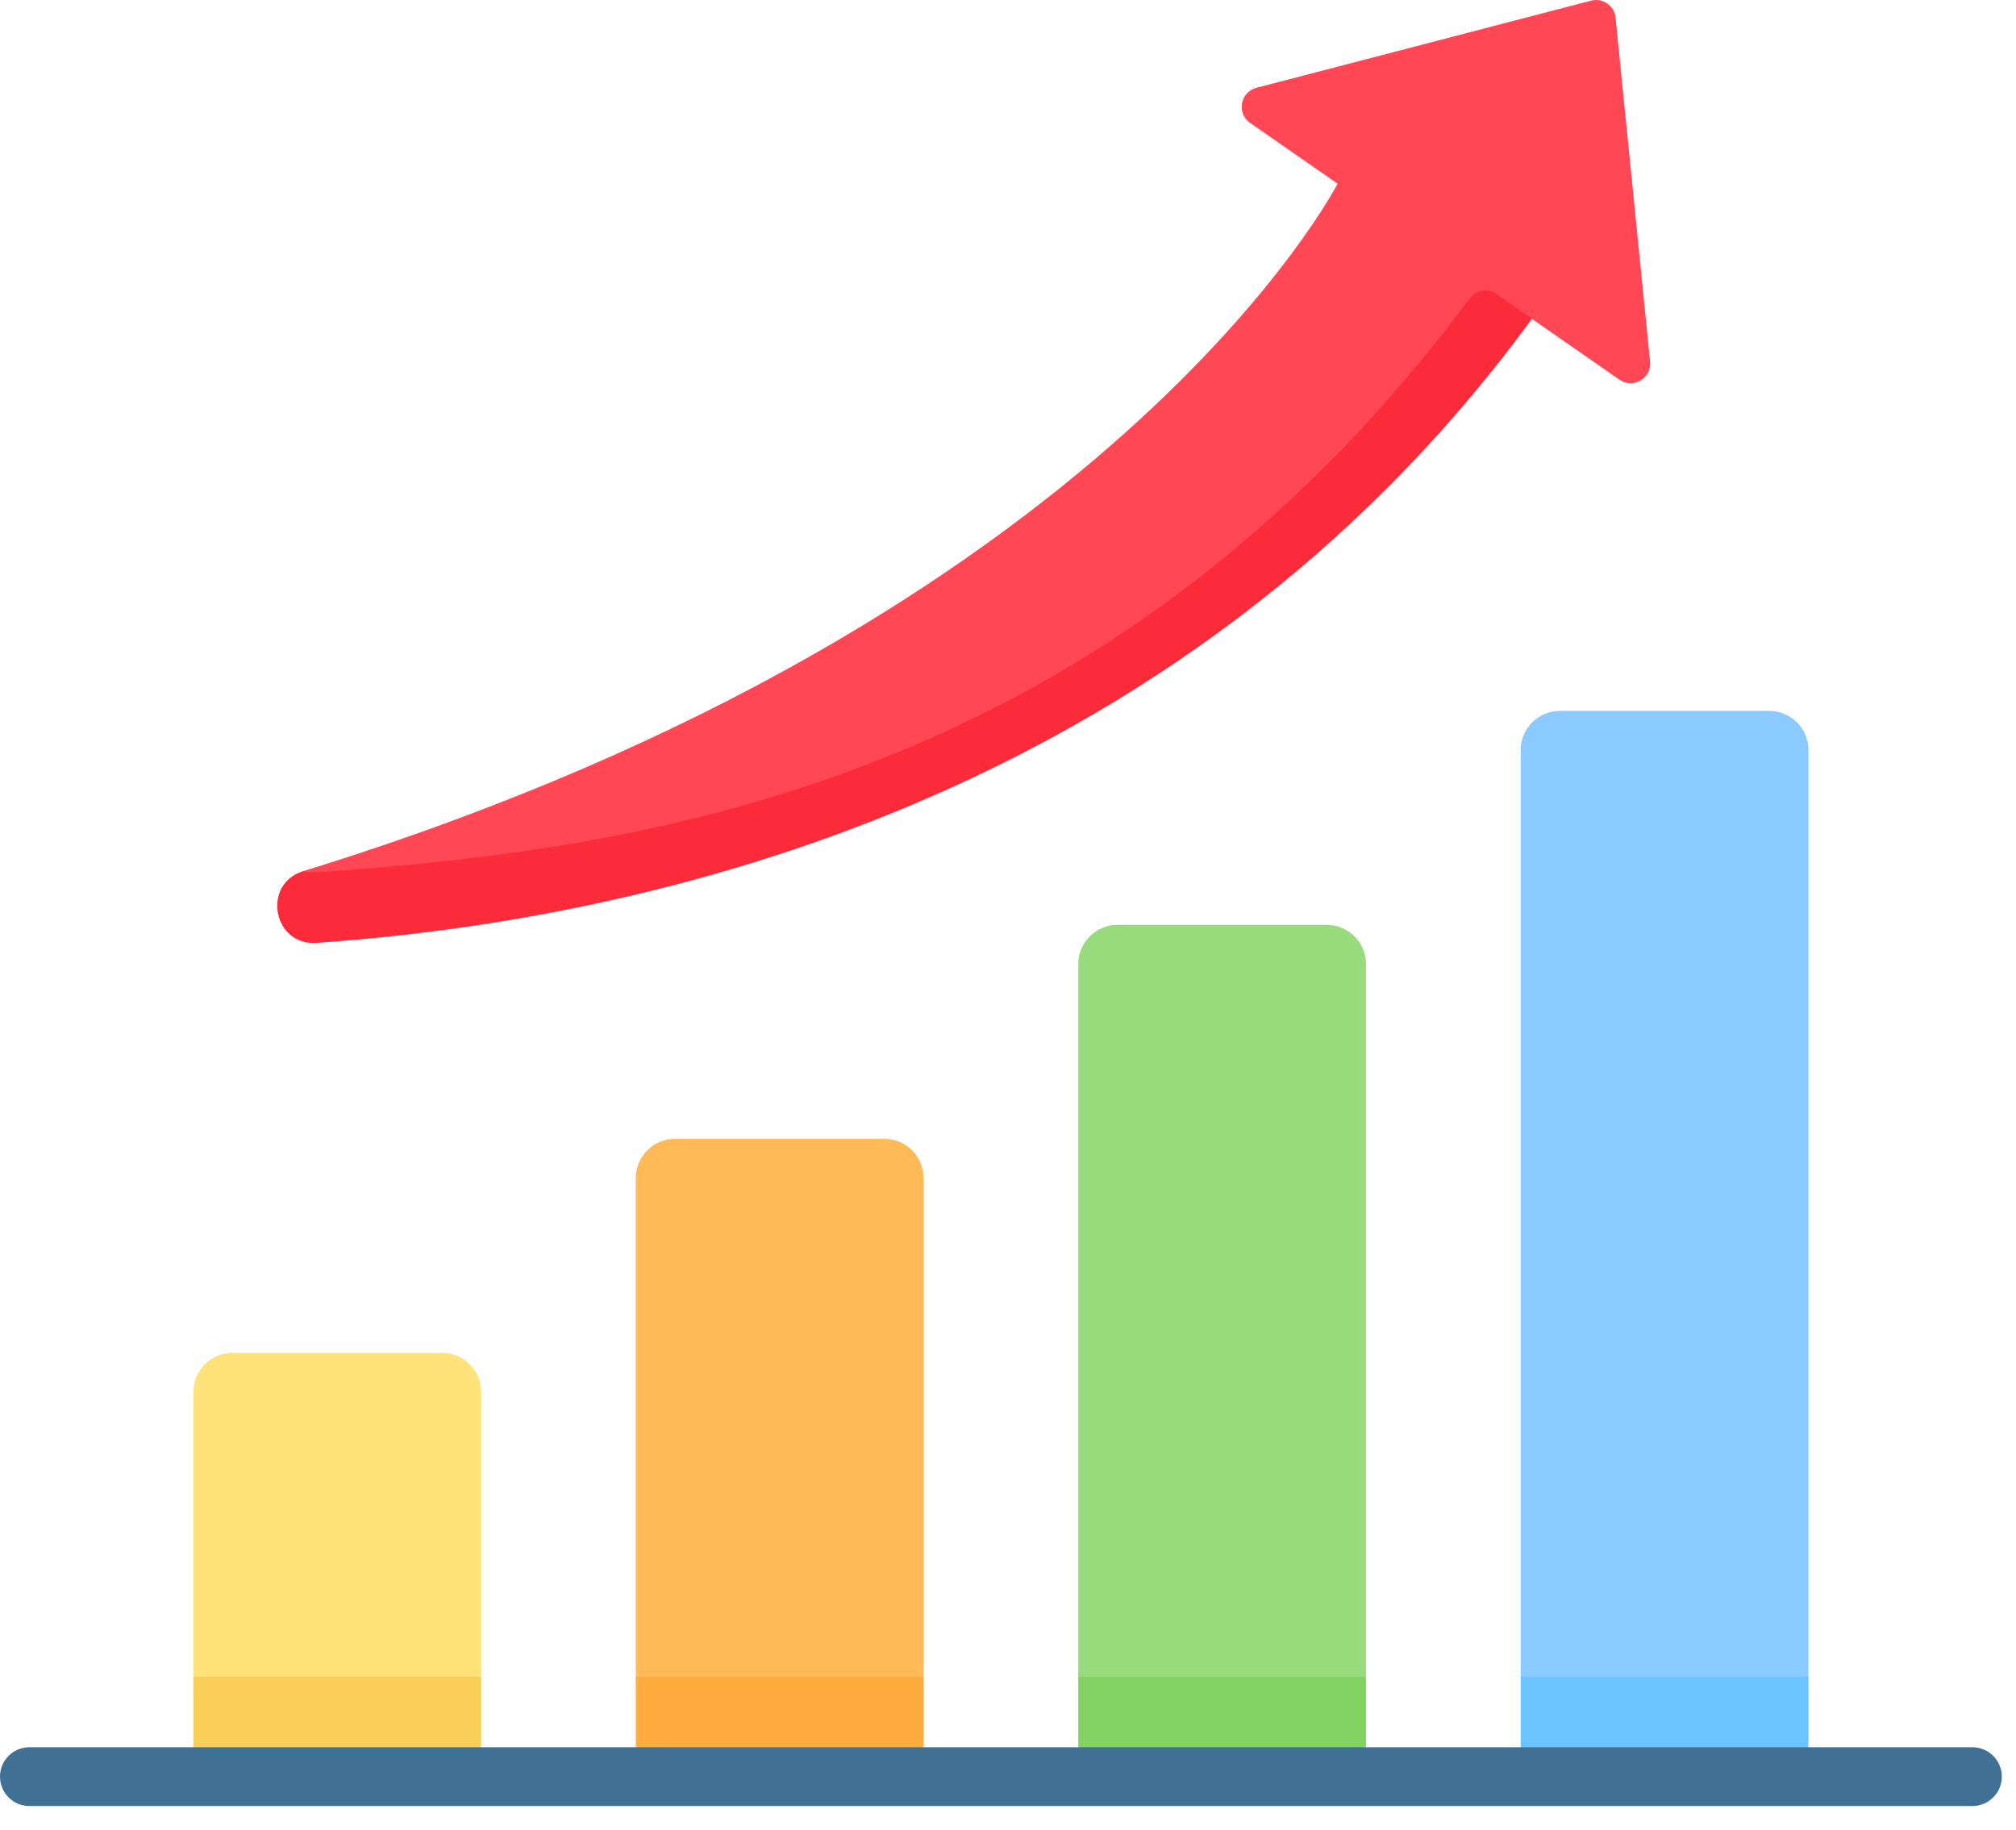 <svg width="54" height="49" viewBox="0 0 54 49" fill="none" xmlns="http://www.w3.org/2000/svg">
<path d="M5.181 46.794L9.034 47.737L12.888 46.794V44.904L9.034 43.961L5.181 44.904V46.794Z" fill="#F9CF58"/>
<path d="M17.031 46.794L20.885 47.737L24.738 46.794V44.904L20.885 43.961L17.031 44.904V46.794Z" fill="#FFAC3E"/>
<path d="M28.882 46.794L32.736 47.737L36.589 46.794V44.904L32.736 43.961L28.882 44.904V46.794Z" fill="#82D361"/>
<path d="M40.733 46.794L44.586 47.737L48.44 46.794V44.904L44.586 43.961L40.733 44.904V46.794Z" fill="#6CC4FF"/>
<path d="M12.888 44.904H5.181V37.28C5.181 36.7 5.651 36.23 6.231 36.23H11.838C12.418 36.23 12.888 36.7 12.888 37.28V44.904H12.888Z" fill="#FFE27A"/>
<path d="M24.738 44.904H17.031V31.55C17.031 30.97 17.501 30.5 18.081 30.5H23.689C24.268 30.5 24.738 30.97 24.738 31.55V44.904Z" fill="#FFBA57"/>
<path d="M36.589 44.904H28.882V25.82C28.882 25.24 29.352 24.77 29.932 24.77H35.539C36.119 24.77 36.589 25.24 36.589 25.82V44.904H36.589Z" fill="#98DB7C"/>
<path d="M48.44 44.904H40.733V20.089C40.733 19.509 41.203 19.039 41.782 19.039H47.39C47.97 19.039 48.44 19.509 48.44 20.089L48.44 44.904Z" fill="#8BCAFF"/>
<path d="M44.199 9.685L43.274 0.472C43.266 0.397 43.242 0.324 43.204 0.259C43.166 0.194 43.114 0.137 43.051 0.094C42.989 0.051 42.918 0.021 42.844 0.008C42.769 -0.005 42.693 -0.002 42.619 0.017L33.653 2.352C33.219 2.465 33.117 3.035 33.485 3.291L35.828 4.92C35.828 4.92 29.82 16.635 8.116 23.333V23.918C14.071 23.951 29.639 22.248 39.402 9.128L41.033 8.539L43.377 10.168C43.745 10.424 44.243 10.131 44.199 9.685Z" fill="#FF4755"/>
<path d="M40.093 7.875C39.859 7.71 39.538 7.763 39.367 7.993C29.604 21.113 17.078 22.765 8.471 23.363C8.354 23.372 8.236 23.361 8.122 23.331L8.115 23.333C7.005 23.683 7.316 25.333 8.477 25.252C17.174 24.647 31.53 21.541 41.033 8.539L40.093 7.875Z" fill="#FC2B3A"/>
<path d="M52.846 48.368H0.775C0.568 48.365 0.371 48.281 0.226 48.133C0.081 47.986 0 47.788 0 47.581C0 47.374 0.081 47.176 0.226 47.029C0.371 46.882 0.568 46.797 0.775 46.794H52.846C53.053 46.797 53.249 46.882 53.394 47.029C53.539 47.176 53.62 47.374 53.62 47.581C53.62 47.788 53.539 47.986 53.394 48.133C53.249 48.281 53.052 48.365 52.846 48.368Z" fill="#407093"/>
</svg>

